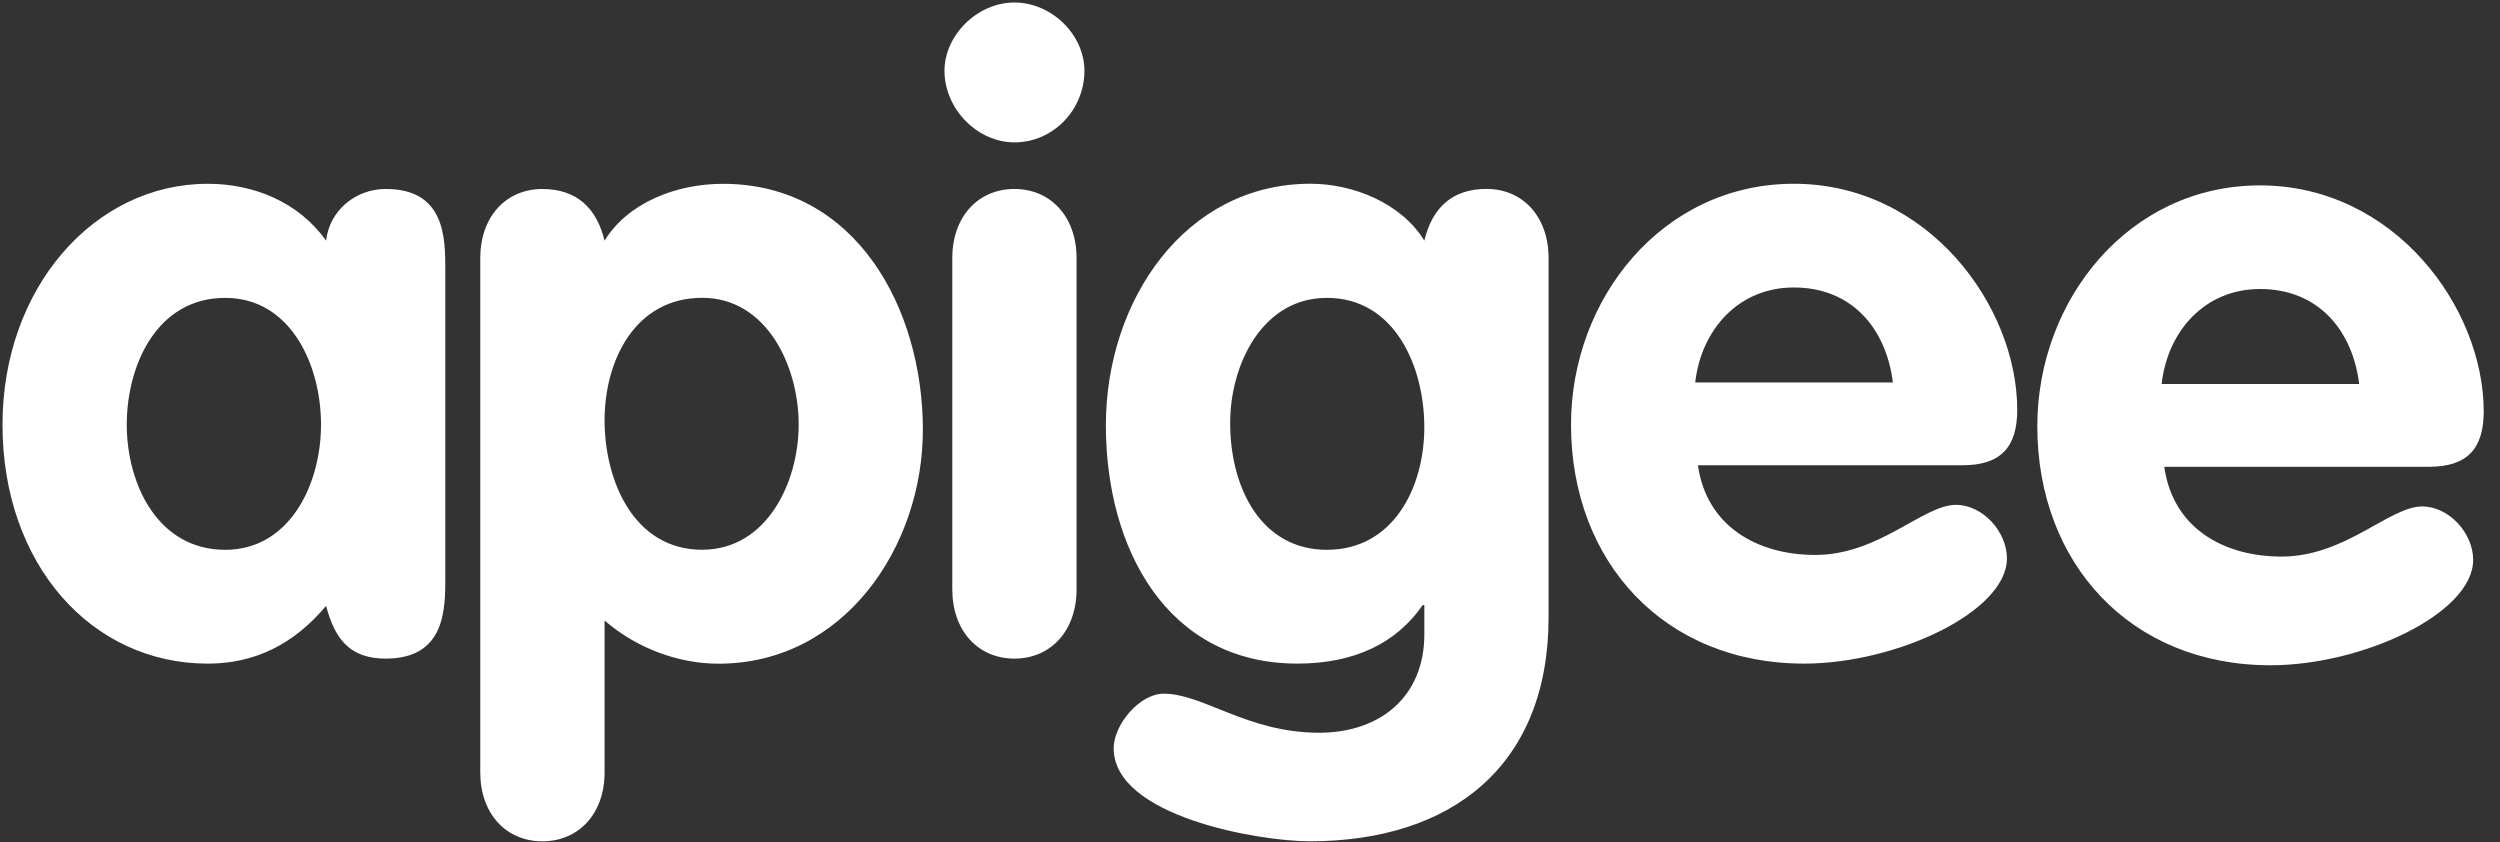 <svg width="95" height="32" xmlns="http://www.w3.org/2000/svg">
  <rect width="100%" height="100%" fill="#333333" stroke="none"/>
  <g fill="#fff">
    <path d="M8.56 20.893c2.452 0 3.639-2.494 3.639-4.757 0-2.263-1.15-4.817-3.64-4.817-2.596 0-3.742 2.554-3.742 4.817 0 2.263 1.182 4.757 3.742 4.757zm8.362 1.05c0 1.207 0 3.084-2.264 3.084-1.383 0-1.935-.76-2.267-2.004-1.209 1.442-2.687 2.195-4.496 2.195-4.422 0-7.8-3.775-7.8-9.082 0-5.184 3.477-9.152 7.8-9.152 1.74 0 3.446.685 4.496 2.16.131-1.147 1.121-1.963 2.267-1.963 2.264 0 2.264 1.871 2.264 3.089v11.674zM26.683 20.89c2.453 0 3.667-2.56 3.667-4.754 0-2.228-1.215-4.819-3.667-4.819-2.534 0-3.709 2.357-3.709 4.654 0 2.298 1.11 4.92 3.709 4.92zM18.25 9.808c0-1.572.978-2.626 2.359-2.626 1.305 0 2.066.727 2.364 1.964.882-1.44 2.72-2.161 4.496-2.161 5.072 0 7.6 4.755 7.6 9.345 0 4.464-3.008 8.89-7.766 8.89-1.486 0-3.084-.56-4.329-1.641v5.771c0 1.57-.984 2.62-2.364 2.62s-2.36-1.05-2.36-2.62V9.807zM36.187 9.807c0-1.572.982-2.626 2.361-2.626 1.377 0 2.361 1.054 2.361 2.626v12.587c0 1.58-.984 2.633-2.36 2.633-1.38 0-2.362-1.053-2.362-2.633V9.807zm5.021-7.117c0 1.48-1.184 2.72-2.66 2.72-1.413 0-2.658-1.277-2.658-2.72 0-1.345 1.245-2.595 2.657-2.595 1.41 0 2.661 1.22 2.661 2.595zM50.42 11.319c-2.465 0-3.674 2.554-3.674 4.745 0 2.527 1.21 4.829 3.674 4.829 2.524 0 3.704-2.363 3.704-4.659 0-2.295-1.114-4.915-3.704-4.915zm8.426 12.133c0 5.673-3.708 8.517-9.077 8.517-1.94 0-7.45-.948-7.45-3.534 0-.894.982-2.075 1.902-2.075 1.507 0 3.177 1.484 5.906 1.484 2.29 0 3.998-1.342 3.998-3.742v-1.11h-.062c-.995 1.445-2.593 2.225-4.764 2.225-4.945 0-7.276-4.362-7.276-9.055 0-4.753 3.019-9.18 7.775-9.18 1.607 0 3.442.723 4.326 2.162.297-1.238 1.048-1.965 2.363-1.965 1.38 0 2.359 1.054 2.359 2.629v13.644zM71.93 14.534c-.26-2.071-1.57-3.61-3.767-3.61-2.099 0-3.517 1.603-3.745 3.61h7.513zm-7.408 3.147c.326 2.322 2.265 3.407 4.456 3.407 2.43 0 4.101-1.903 5.347-1.903 1.019 0 1.938 1.015 1.938 2.035 0 2.029-4.2 3.997-7.71 3.997-5.314 0-8.854-3.869-8.854-9.084 0-4.782 3.475-9.15 8.465-9.15 5.112 0 8.491 4.658 8.491 8.592 0 1.414-.624 2.104-2.07 2.104H64.523v.002zM89.649 14.592c-.257-2.068-1.574-3.61-3.77-3.61-2.1 0-3.513 1.606-3.737 3.61h7.507zm-7.407 3.148c.33 2.335 2.259 3.41 4.46 3.41 2.422 0 4.096-1.905 5.34-1.905 1.02 0 1.938 1.015 1.938 2.031 0 2.033-4.2 4.004-7.703 4.004-5.317 0-8.859-3.873-8.859-9.085 0-4.793 3.478-9.15 8.461-9.15 5.117 0 8.502 4.655 8.502 8.59 0 1.416-.624 2.103-2.079 2.103h-10.06v.002z"/>
  </g>
</svg>
